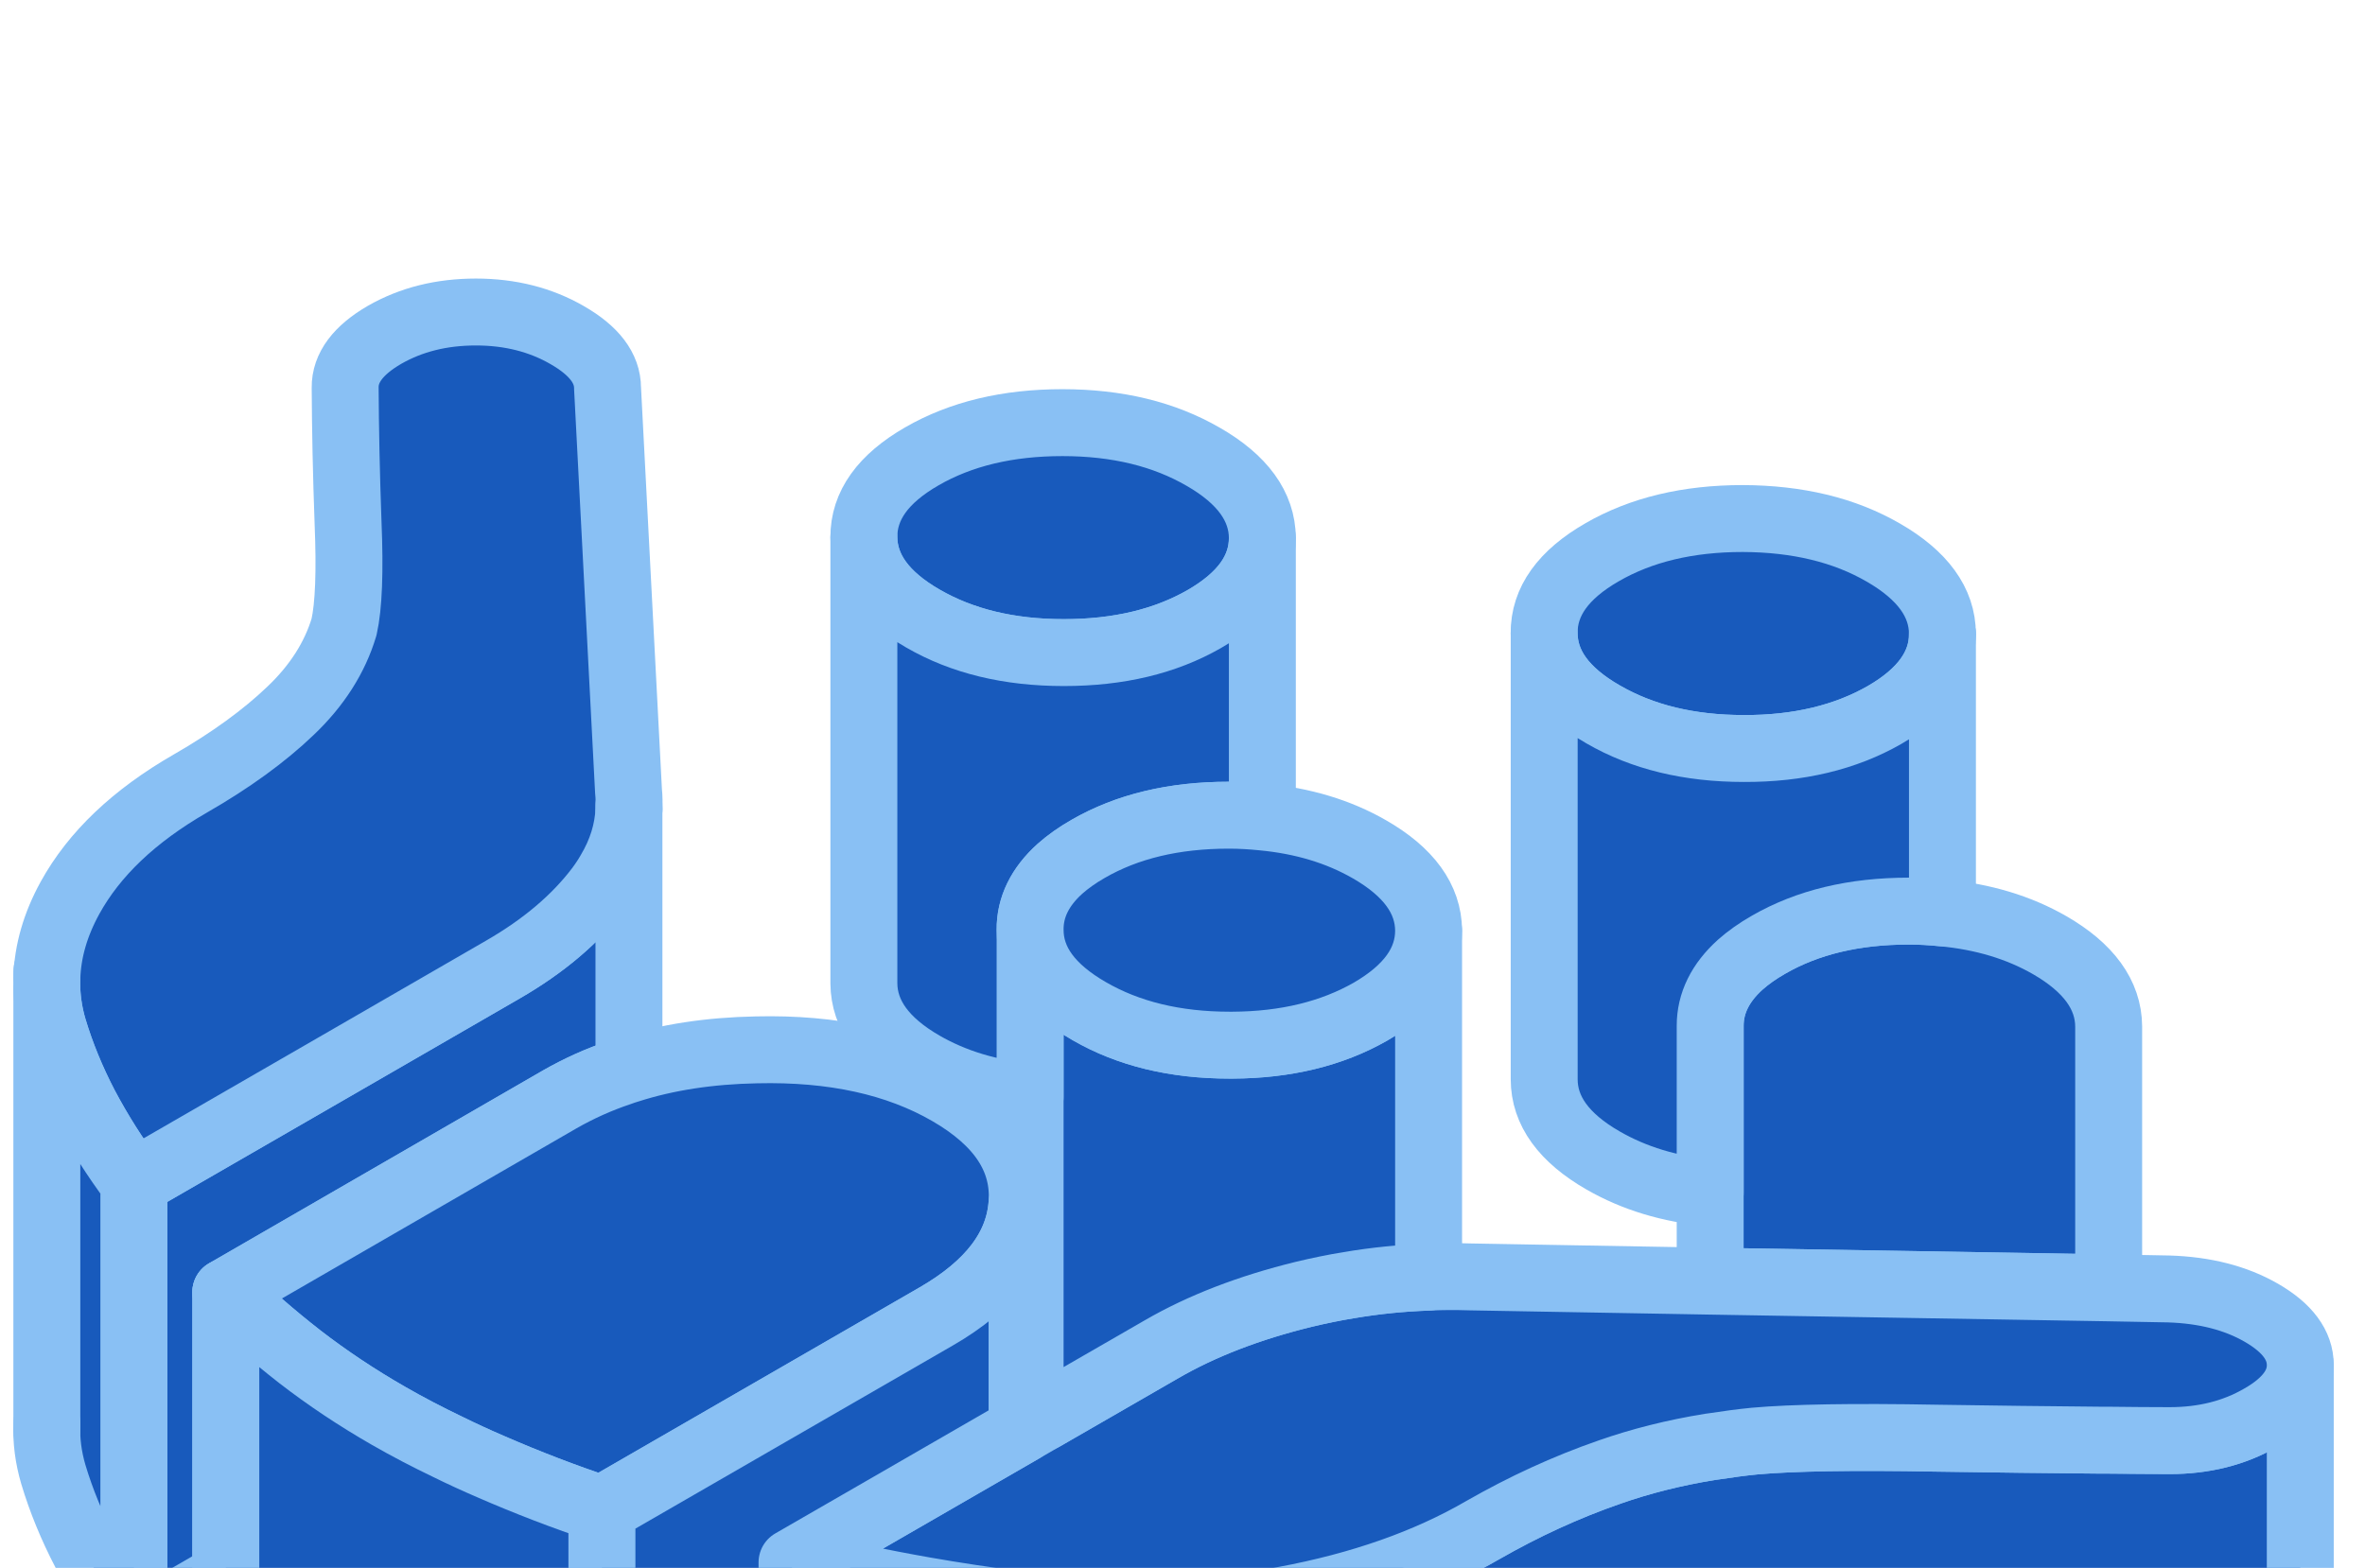 <svg width="570" height="378" viewBox="0 0 570 378" fill="none" xmlns="http://www.w3.org/2000/svg">
<path d="M508.22 247.454V310.476L412.18 308.863V247.293C412.18 241.861 414.6 236.914 419.44 232.559C421.322 230.892 423.581 229.278 426.215 227.773C435.626 222.342 446.865 219.652 460.039 219.652C462.835 219.652 465.524 219.814 468.159 220.083C477.946 220.997 486.55 223.578 494.025 227.88C503.435 233.311 508.166 239.872 508.22 247.454Z" fill="#185ABC" stroke="#89C0F4" stroke-width="16.132" stroke-linecap="round" stroke-linejoin="round"/>
<path d="M151.584 195.138V257.837C150.832 258.052 150.133 258.267 149.434 258.536C144.272 260.257 139.433 262.462 134.916 265.043L54.417 311.557V379.85L32.261 392.648V285.101L83.508 255.525L121.203 233.747C130.99 228.101 138.68 221.594 144.272 214.227C145.24 212.937 146.154 211.592 146.907 210.248C149.811 205.408 151.369 200.354 151.584 195.138Z" fill="#185ABC" stroke="#89C0F4" stroke-width="16.132" stroke-linecap="round" stroke-linejoin="round"/>
<path d="M554.402 329.195V436.634C554.456 441.42 551.283 445.668 544.884 449.325C538.485 453.035 531.172 454.864 522.891 454.864C505.576 454.81 486.809 454.595 466.697 454.273C446.532 453.896 431.959 454.165 422.925 454.972C410.127 456.262 398.459 458.736 387.92 462.446C377.38 466.103 367.27 470.781 357.483 476.374C343.986 484.225 328.016 489.817 309.572 493.259C291.127 496.7 272.682 497.453 254.238 495.463C244.075 494.334 233.588 492.882 222.834 490.999C212.133 489.117 201.432 486.859 190.893 484.225V376.677C201.432 379.312 212.133 381.57 222.834 383.452C230.201 384.743 237.407 385.819 244.505 386.733C245.15 386.841 245.742 386.894 246.334 386.948C248.969 387.325 251.603 387.647 254.238 387.916C272.682 389.906 291.127 389.153 309.572 385.711C328.016 382.27 343.986 376.677 357.483 368.826C367.27 363.234 377.38 358.556 387.92 354.899C395.448 352.264 403.513 350.221 412.171 348.823C412.601 348.769 412.978 348.715 413.355 348.661C416.473 348.177 419.645 347.747 422.925 347.425C431.959 346.618 446.532 346.349 466.697 346.725C480.571 346.941 493.799 347.101 506.328 347.209H508.211C513.212 347.209 518.105 347.317 522.891 347.317C531.172 347.317 538.485 345.488 544.884 341.778C551.23 338.175 554.402 333.927 554.402 329.195Z" fill="#185ABC" stroke="#89C0F4" stroke-width="16.132" stroke-linecap="round" stroke-linejoin="round"/>
<path d="M453.95 133.24C444.486 127.755 433.195 125.066 420.02 125.013C406.846 125.013 395.553 127.701 386.143 133.133C376.786 138.51 372.107 145.016 372.161 152.652C372.161 160.234 376.894 166.795 386.358 172.226C395.822 177.711 407.113 180.453 420.288 180.453C433.462 180.507 444.755 177.764 454.166 172.387C463.469 167.009 468.147 160.503 468.147 152.921V152.814C468.147 145.232 463.361 138.671 453.95 133.24Z" fill="#185ABC" stroke="#89C0F4" stroke-width="16.132" stroke-linecap="round" stroke-linejoin="round"/>
<path d="M304.248 129.695C304.248 137.331 299.623 143.838 290.212 149.269C280.802 154.646 269.563 157.335 256.389 157.335C243.214 157.335 231.869 154.592 222.405 149.108C212.994 143.676 208.262 137.116 208.208 129.534C208.154 121.898 212.833 115.391 222.189 110.014C231.6 104.583 242.893 101.894 256.067 101.894C269.242 101.894 280.533 104.637 289.997 110.122C299.462 115.553 304.194 122.113 304.248 129.695Z" fill="#185ABC" stroke="#89C0F4" stroke-width="16.132" stroke-linecap="round" stroke-linejoin="round"/>
<path d="M151.589 195.137C151.374 200.353 149.815 205.408 146.912 210.248C146.159 211.592 145.245 212.936 144.277 214.227C138.684 221.594 130.995 228.101 121.208 233.747L83.512 255.525L32.266 285.101C27.695 279.024 23.824 272.84 20.544 266.656C17.317 260.472 14.736 254.181 12.854 247.889C11.94 244.77 11.402 241.543 11.295 238.371V235.682C11.51 229.283 13.338 222.885 16.887 216.432C22.695 205.892 32.32 196.697 45.871 188.9C55.603 183.307 63.669 177.446 70.015 171.369C76.414 165.293 80.715 158.518 82.92 151.151C84.049 146.15 84.373 137.76 83.889 126.038C83.459 114.315 83.243 103.453 83.189 93.451C83.136 88.666 86.308 84.418 92.707 80.707C99.106 77.051 106.42 75.222 114.701 75.222C122.982 75.222 130.348 77.105 136.747 80.815C143.2 84.525 146.427 88.773 146.427 93.559L151.481 190.728C151.643 192.234 151.643 193.685 151.589 195.137Z" fill="#185ABC" stroke="#89C0F4" stroke-width="16.132" stroke-linecap="round" stroke-linejoin="round"/>
<path d="M246.329 290.047C245.629 300.694 238.746 309.836 225.571 317.418L145.072 363.879C136.038 360.868 127.058 357.425 118.186 353.554C114.69 352.048 111.303 350.489 108.023 348.875C102.968 346.456 98.127 343.928 93.557 341.293C85.975 336.938 78.877 332.206 72.263 327.097C65.649 321.935 59.734 316.773 54.411 311.557L134.91 265.043C139.427 262.462 144.266 260.257 149.429 258.536C150.128 258.267 150.826 258.052 151.525 257.837C160.774 254.879 171.044 253.32 182.337 253.105C200.781 252.675 216.215 256.062 228.691 263.268C241.166 270.474 247.028 279.4 246.329 290.047Z" fill="#185ABC" stroke="#89C0F4" stroke-width="16.132" stroke-linecap="round" stroke-linejoin="round"/>
<path d="M554.402 329.086V329.193C554.402 333.925 551.229 338.173 544.884 341.776C538.485 345.486 531.172 347.315 522.891 347.315C518.105 347.315 513.212 347.261 508.211 347.207H506.328C493.799 347.1 480.571 346.938 466.697 346.723C446.532 346.347 431.959 346.616 422.925 347.422C419.645 347.745 416.473 348.175 413.355 348.659C412.978 348.713 412.601 348.767 412.17 348.82C403.513 350.219 395.448 352.262 387.92 354.897C377.38 358.553 367.27 363.232 357.483 368.824C343.986 376.675 328.016 382.268 309.572 385.709C291.127 389.151 272.682 389.903 254.238 387.914C251.603 387.645 248.969 387.322 246.334 386.946C245.742 386.892 245.15 386.839 244.505 386.731C237.407 385.817 230.201 384.741 222.834 383.45C212.133 381.568 201.432 379.311 190.893 376.676L212.617 364.146L246.334 344.68L251.442 341.723L279.888 325.321C289.621 319.675 301.074 315.266 314.249 312.039C317.852 311.179 321.455 310.426 325.112 309.835C331.457 308.759 337.856 308.114 344.309 307.899C347.643 307.737 350.976 307.737 354.364 307.845L412.17 308.867L508.211 310.48L522.676 310.749C531.333 311.018 538.808 312.9 545.046 316.503C551.283 320.105 554.402 324.3 554.402 329.086Z" fill="#185ABC" stroke="#89C0F4" stroke-width="16.132" stroke-linecap="round" stroke-linejoin="round"/>
<path d="M145.085 363.879V471.426C136.051 468.415 127.071 464.973 118.198 461.102C109.325 457.284 101.097 453.197 93.569 448.841C85.987 444.485 78.889 439.753 72.275 434.644C65.661 429.482 59.746 424.32 54.423 419.104V311.557C59.746 316.773 65.661 321.935 72.275 327.097C78.889 332.206 85.987 336.938 93.569 341.294C98.14 343.929 102.981 346.456 108.035 348.876C111.315 350.489 114.703 352.049 118.198 353.554C127.071 357.426 136.051 360.868 145.085 363.879Z" fill="#185ABC" stroke="#89C0F4" stroke-width="16.132" stroke-linecap="round" stroke-linejoin="round"/>
<path d="M151.579 195.137V194.169V195.137Z" fill="#185ABC"/>
<path d="M151.579 195.137V194.169" stroke="#89C0F4" stroke-width="16.132" stroke-linecap="round" stroke-linejoin="round"/>
<path d="M32.26 285.099V392.647C27.689 386.57 23.818 380.386 20.538 374.202C17.311 368.018 14.73 361.726 12.848 355.435C11.665 351.402 11.127 347.315 11.289 343.228V238.37C11.396 241.542 11.934 244.769 12.848 247.888C14.73 254.179 17.311 260.471 20.538 266.655C23.818 272.839 27.689 279.023 32.26 285.099Z" fill="#185ABC" stroke="#89C0F4" stroke-width="16.132" stroke-linecap="round" stroke-linejoin="round"/>
<path d="M11.295 345.002V343.227V345.002Z" fill="#185ABC"/>
<path d="M11.295 345.002V343.227" stroke="#89C0F4" stroke-width="16.132" stroke-linecap="round" stroke-linejoin="round"/>
<path d="M11.295 235.68V234.067V235.68Z" fill="#185ABC"/>
<path d="M11.295 235.68V234.067" stroke="#89C0F4" stroke-width="16.132" stroke-linecap="round" stroke-linejoin="round"/>
<path d="M246.331 290.044V344.679L212.615 364.145L190.89 376.674V444.967L145.075 471.423V363.876L225.574 317.416C238.749 309.834 245.632 300.692 246.331 290.044Z" fill="#185ABC" stroke="#89C0F4" stroke-width="16.132" stroke-linecap="round" stroke-linejoin="round"/>
<path d="M344.313 224.331V307.895C337.86 308.111 331.461 308.756 325.116 309.831C321.459 310.423 317.856 311.176 314.253 312.036C301.079 315.262 289.625 319.672 279.892 325.318L251.446 341.719C249.295 338.654 248.273 335.319 248.273 331.717V224.169C248.273 231.805 253.06 238.312 262.47 243.743C271.935 249.228 283.227 251.971 296.402 251.971H296.992C309.952 251.917 321.029 249.175 330.278 243.905C339.634 238.474 344.313 231.967 344.313 224.331Z" fill="#185ABC" stroke="#89C0F4" stroke-width="16.132" stroke-linecap="round" stroke-linejoin="round"/>
<path d="M304.247 129.69V196.961C301.613 196.692 298.924 196.531 296.128 196.531C282.953 196.531 271.661 199.219 262.25 204.65C259.615 206.156 257.357 207.769 255.475 209.436C250.635 213.792 248.215 218.739 248.269 224.17V264.446C238.482 263.586 229.879 260.951 222.405 256.65C212.994 251.218 208.261 244.658 208.207 237.076V129.529C208.261 137.111 212.994 143.671 222.405 149.102C231.869 154.587 243.16 157.33 256.388 157.33C269.617 157.33 280.802 154.641 290.212 149.264C299.622 143.833 304.247 137.326 304.247 129.69Z" fill="#185ABC" stroke="#89C0F4" stroke-width="16.132" stroke-linecap="round" stroke-linejoin="round"/>
<path d="M344.314 224.335C344.314 231.971 339.635 238.478 330.279 243.909C321.03 249.179 309.952 251.921 296.993 251.975H296.402C283.228 251.975 271.935 249.232 262.471 243.747C253.06 238.316 248.274 231.809 248.274 224.173C248.22 218.742 250.641 213.795 255.48 209.439C257.362 207.772 259.621 206.159 262.256 204.653C271.666 199.222 282.958 196.534 296.133 196.534C298.929 196.534 301.618 196.696 304.253 196.964C313.986 197.879 322.59 200.459 330.065 204.761C339.529 210.192 344.26 216.753 344.314 224.335Z" fill="#185ABC" stroke="#89C0F4" stroke-width="16.132" stroke-linecap="round" stroke-linejoin="round"/>
<path d="M468.159 152.921V220.084C465.524 219.815 462.835 219.654 460.039 219.654C446.865 219.654 435.626 222.343 426.215 227.774C423.581 229.28 421.322 230.893 419.44 232.56C414.6 236.916 412.18 241.863 412.18 247.294V287.57C402.447 286.709 393.844 284.075 386.37 279.773C376.906 274.342 372.173 267.782 372.173 260.2V152.652C372.173 160.234 376.906 166.795 386.37 172.226C395.834 177.711 407.125 180.453 420.3 180.453C433.474 180.507 444.767 177.764 454.178 172.387C463.481 167.009 468.159 160.503 468.159 152.921Z" fill="#185ABC" stroke="#89C0F4" stroke-width="16.132" stroke-linecap="round" stroke-linejoin="round"/>
<path d="M468.146 152.922V152.815V152.922Z" fill="#185ABC"/>
<path d="M468.146 152.922V152.815" stroke="#89C0F4" stroke-width="16.132" stroke-linecap="round" stroke-linejoin="round"/>
</svg>

